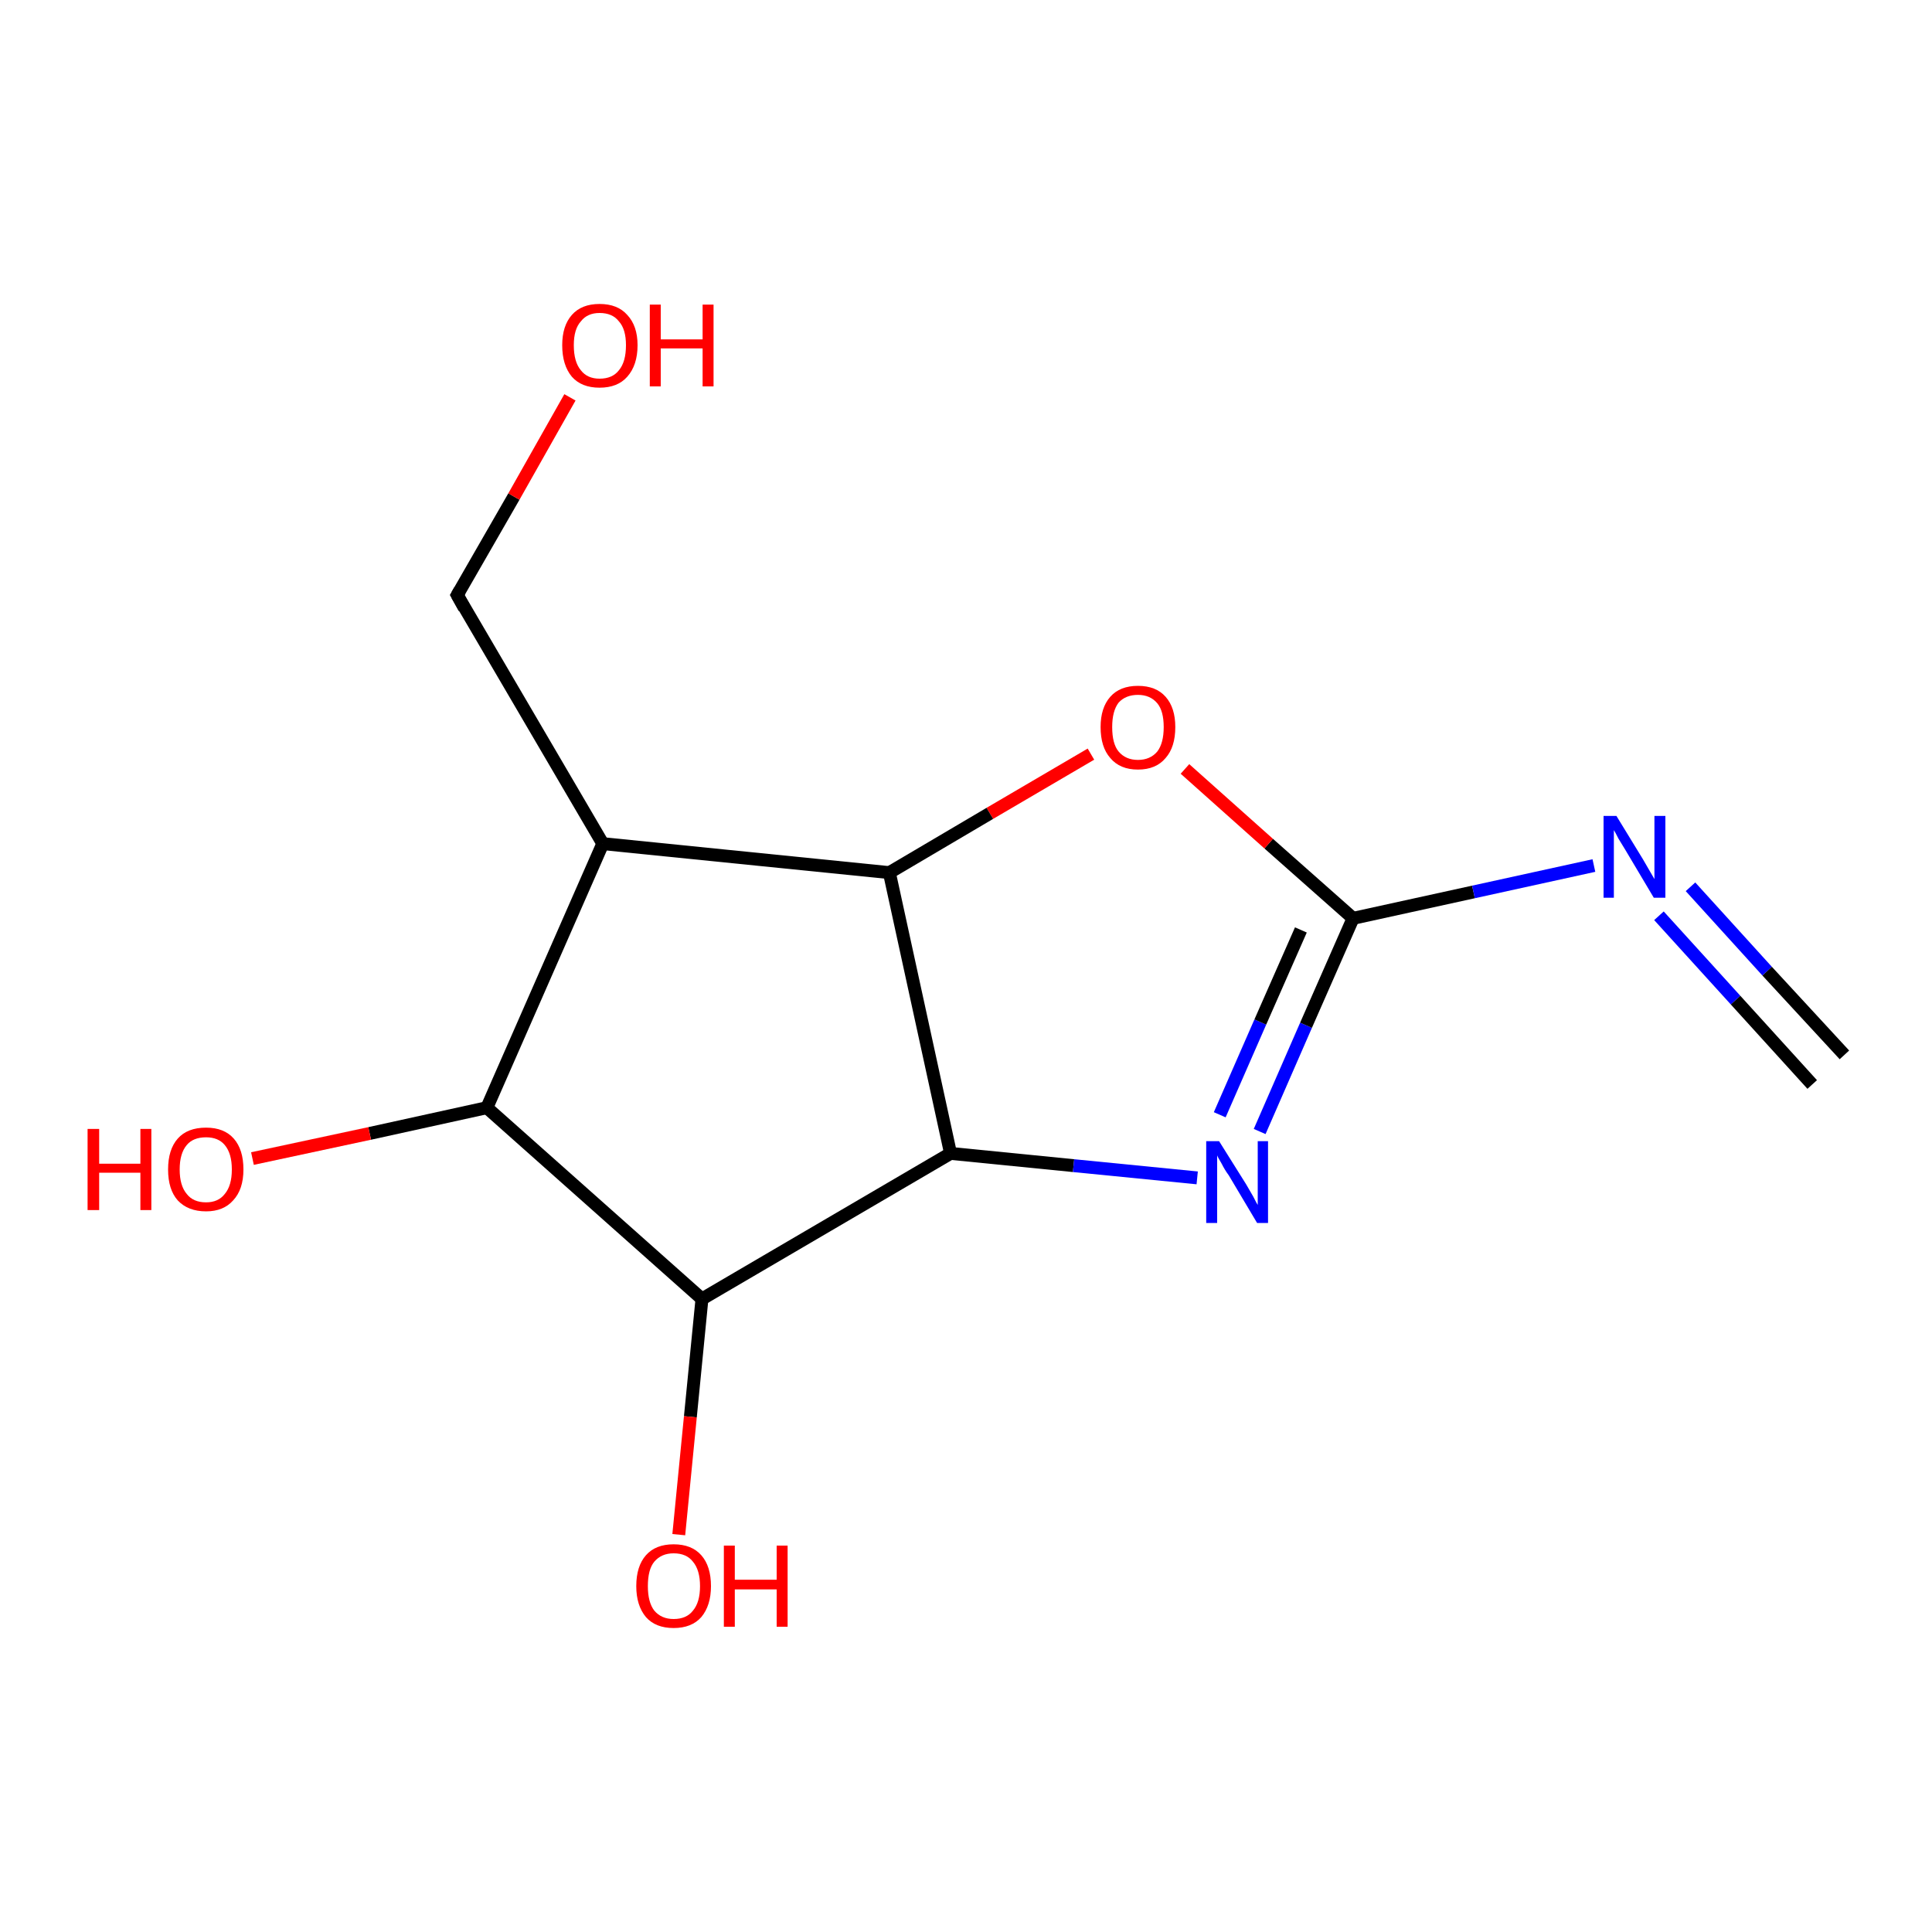 <?xml version='1.0' encoding='iso-8859-1'?>
<svg version='1.1' baseProfile='full'
              xmlns='http://www.w3.org/2000/svg'
                      xmlns:rdkit='http://www.rdkit.org/xml'
                      xmlns:xlink='http://www.w3.org/1999/xlink'
                  xml:space='preserve'
width='300px' height='300px' viewBox='0 0 300 300'>
<!-- END OF HEADER -->
<rect style='opacity:1.0;fill:#FFFFFF;stroke:none' width='300.0' height='300.0' x='0.0' y='0.0'> </rect>
<path class='bond-0 atom-0 atom-1' d='M 195.6,175.7 L 202.8,159.2' style='fill:none;fill-rule:evenodd;stroke:#0000FF;stroke-width:2.0px;stroke-linecap:butt;stroke-linejoin:miter;stroke-opacity:1' />
<path class='bond-0 atom-0 atom-1' d='M 202.8,159.2 L 210.1,142.6' style='fill:none;fill-rule:evenodd;stroke:#000000;stroke-width:2.0px;stroke-linecap:butt;stroke-linejoin:miter;stroke-opacity:1' />
<path class='bond-0 atom-0 atom-1' d='M 189.4,173.1 L 195.7,158.7' style='fill:none;fill-rule:evenodd;stroke:#0000FF;stroke-width:2.0px;stroke-linecap:butt;stroke-linejoin:miter;stroke-opacity:1' />
<path class='bond-0 atom-0 atom-1' d='M 195.7,158.7 L 202.0,144.4' style='fill:none;fill-rule:evenodd;stroke:#000000;stroke-width:2.0px;stroke-linecap:butt;stroke-linejoin:miter;stroke-opacity:1' />
<path class='bond-1 atom-1 atom-2' d='M 210.1,142.6 L 228.8,138.5' style='fill:none;fill-rule:evenodd;stroke:#000000;stroke-width:2.0px;stroke-linecap:butt;stroke-linejoin:miter;stroke-opacity:1' />
<path class='bond-1 atom-1 atom-2' d='M 228.8,138.5 L 247.5,134.4' style='fill:none;fill-rule:evenodd;stroke:#0000FF;stroke-width:2.0px;stroke-linecap:butt;stroke-linejoin:miter;stroke-opacity:1' />
<path class='bond-2 atom-2 atom-3' d='M 257.6,142.2 L 269.5,155.3' style='fill:none;fill-rule:evenodd;stroke:#0000FF;stroke-width:2.0px;stroke-linecap:butt;stroke-linejoin:miter;stroke-opacity:1' />
<path class='bond-2 atom-2 atom-3' d='M 269.5,155.3 L 281.4,168.4' style='fill:none;fill-rule:evenodd;stroke:#000000;stroke-width:2.0px;stroke-linecap:butt;stroke-linejoin:miter;stroke-opacity:1' />
<path class='bond-2 atom-2 atom-3' d='M 262.5,137.7 L 274.4,150.8' style='fill:none;fill-rule:evenodd;stroke:#0000FF;stroke-width:2.0px;stroke-linecap:butt;stroke-linejoin:miter;stroke-opacity:1' />
<path class='bond-2 atom-2 atom-3' d='M 274.4,150.8 L 286.4,163.8' style='fill:none;fill-rule:evenodd;stroke:#000000;stroke-width:2.0px;stroke-linecap:butt;stroke-linejoin:miter;stroke-opacity:1' />
<path class='bond-3 atom-1 atom-4' d='M 210.1,142.6 L 197.0,131.0' style='fill:none;fill-rule:evenodd;stroke:#000000;stroke-width:2.0px;stroke-linecap:butt;stroke-linejoin:miter;stroke-opacity:1' />
<path class='bond-3 atom-1 atom-4' d='M 197.0,131.0 L 184.0,119.4' style='fill:none;fill-rule:evenodd;stroke:#FF0000;stroke-width:2.0px;stroke-linecap:butt;stroke-linejoin:miter;stroke-opacity:1' />
<path class='bond-4 atom-4 atom-5' d='M 169.4,117.1 L 153.7,126.3' style='fill:none;fill-rule:evenodd;stroke:#FF0000;stroke-width:2.0px;stroke-linecap:butt;stroke-linejoin:miter;stroke-opacity:1' />
<path class='bond-4 atom-4 atom-5' d='M 153.7,126.3 L 138.1,135.5' style='fill:none;fill-rule:evenodd;stroke:#000000;stroke-width:2.0px;stroke-linecap:butt;stroke-linejoin:miter;stroke-opacity:1' />
<path class='bond-5 atom-5 atom-6' d='M 138.1,135.5 L 147.6,179.1' style='fill:none;fill-rule:evenodd;stroke:#000000;stroke-width:2.0px;stroke-linecap:butt;stroke-linejoin:miter;stroke-opacity:1' />
<path class='bond-6 atom-6 atom-7' d='M 147.6,179.1 L 109.0,201.7' style='fill:none;fill-rule:evenodd;stroke:#000000;stroke-width:2.0px;stroke-linecap:butt;stroke-linejoin:miter;stroke-opacity:1' />
<path class='bond-7 atom-7 atom-8' d='M 109.0,201.7 L 107.2,220.0' style='fill:none;fill-rule:evenodd;stroke:#000000;stroke-width:2.0px;stroke-linecap:butt;stroke-linejoin:miter;stroke-opacity:1' />
<path class='bond-7 atom-7 atom-8' d='M 107.2,220.0 L 105.4,238.3' style='fill:none;fill-rule:evenodd;stroke:#FF0000;stroke-width:2.0px;stroke-linecap:butt;stroke-linejoin:miter;stroke-opacity:1' />
<path class='bond-8 atom-7 atom-9' d='M 109.0,201.7 L 75.6,172.0' style='fill:none;fill-rule:evenodd;stroke:#000000;stroke-width:2.0px;stroke-linecap:butt;stroke-linejoin:miter;stroke-opacity:1' />
<path class='bond-9 atom-9 atom-10' d='M 75.6,172.0 L 57.4,176.0' style='fill:none;fill-rule:evenodd;stroke:#000000;stroke-width:2.0px;stroke-linecap:butt;stroke-linejoin:miter;stroke-opacity:1' />
<path class='bond-9 atom-9 atom-10' d='M 57.4,176.0 L 39.2,179.9' style='fill:none;fill-rule:evenodd;stroke:#FF0000;stroke-width:2.0px;stroke-linecap:butt;stroke-linejoin:miter;stroke-opacity:1' />
<path class='bond-10 atom-9 atom-11' d='M 75.6,172.0 L 93.6,131.0' style='fill:none;fill-rule:evenodd;stroke:#000000;stroke-width:2.0px;stroke-linecap:butt;stroke-linejoin:miter;stroke-opacity:1' />
<path class='bond-11 atom-11 atom-12' d='M 93.6,131.0 L 71.0,92.4' style='fill:none;fill-rule:evenodd;stroke:#000000;stroke-width:2.0px;stroke-linecap:butt;stroke-linejoin:miter;stroke-opacity:1' />
<path class='bond-12 atom-12 atom-13' d='M 71.0,92.4 L 79.8,77.1' style='fill:none;fill-rule:evenodd;stroke:#000000;stroke-width:2.0px;stroke-linecap:butt;stroke-linejoin:miter;stroke-opacity:1' />
<path class='bond-12 atom-12 atom-13' d='M 79.8,77.1 L 88.5,61.7' style='fill:none;fill-rule:evenodd;stroke:#FF0000;stroke-width:2.0px;stroke-linecap:butt;stroke-linejoin:miter;stroke-opacity:1' />
<path class='bond-13 atom-6 atom-0' d='M 147.6,179.1 L 166.7,181.0' style='fill:none;fill-rule:evenodd;stroke:#000000;stroke-width:2.0px;stroke-linecap:butt;stroke-linejoin:miter;stroke-opacity:1' />
<path class='bond-13 atom-6 atom-0' d='M 166.7,181.0 L 185.9,182.9' style='fill:none;fill-rule:evenodd;stroke:#0000FF;stroke-width:2.0px;stroke-linecap:butt;stroke-linejoin:miter;stroke-opacity:1' />
<path class='bond-14 atom-11 atom-5' d='M 93.6,131.0 L 138.1,135.5' style='fill:none;fill-rule:evenodd;stroke:#000000;stroke-width:2.0px;stroke-linecap:butt;stroke-linejoin:miter;stroke-opacity:1' />
<path d='M 72.1,94.4 L 71.0,92.4 L 71.4,91.7' style='fill:none;stroke:#000000;stroke-width:2.0px;stroke-linecap:butt;stroke-linejoin:miter;stroke-opacity:1;' />
<path class='atom-0' d='M 189.3 177.2
L 193.5 183.9
Q 193.9 184.6, 194.6 185.8
Q 195.2 187.0, 195.3 187.1
L 195.3 177.2
L 196.9 177.2
L 196.9 189.9
L 195.2 189.9
L 190.8 182.5
Q 190.2 181.7, 189.7 180.7
Q 189.1 179.7, 189.0 179.4
L 189.0 189.9
L 187.3 189.9
L 187.3 177.2
L 189.3 177.2
' fill='#0000FF'/>
<path class='atom-2' d='M 251.0 126.7
L 255.1 133.4
Q 255.5 134.1, 256.2 135.3
Q 256.9 136.5, 256.9 136.5
L 256.9 126.7
L 258.6 126.7
L 258.6 139.4
L 256.8 139.4
L 252.4 132.0
Q 251.9 131.2, 251.3 130.2
Q 250.8 129.2, 250.6 128.9
L 250.6 139.4
L 249.0 139.4
L 249.0 126.7
L 251.0 126.7
' fill='#0000FF'/>
<path class='atom-4' d='M 170.9 112.9
Q 170.9 109.9, 172.4 108.2
Q 173.9 106.5, 176.7 106.5
Q 179.5 106.5, 181.0 108.2
Q 182.5 109.9, 182.5 112.9
Q 182.5 116.0, 181.0 117.7
Q 179.5 119.5, 176.7 119.5
Q 173.9 119.5, 172.4 117.7
Q 170.9 116.0, 170.9 112.9
M 176.7 118.0
Q 178.6 118.0, 179.7 116.7
Q 180.7 115.4, 180.7 112.9
Q 180.7 110.4, 179.7 109.2
Q 178.6 107.9, 176.7 107.9
Q 174.8 107.9, 173.7 109.1
Q 172.7 110.4, 172.7 112.9
Q 172.7 115.5, 173.7 116.7
Q 174.8 118.0, 176.7 118.0
' fill='#FF0000'/>
<path class='atom-8' d='M 98.8 246.3
Q 98.8 243.2, 100.3 241.5
Q 101.8 239.8, 104.6 239.8
Q 107.4 239.8, 108.9 241.5
Q 110.4 243.2, 110.4 246.3
Q 110.4 249.3, 108.9 251.1
Q 107.4 252.8, 104.6 252.8
Q 101.8 252.8, 100.3 251.1
Q 98.8 249.3, 98.8 246.3
M 104.6 251.4
Q 106.6 251.4, 107.6 250.1
Q 108.7 248.8, 108.7 246.3
Q 108.7 243.8, 107.6 242.5
Q 106.6 241.2, 104.6 241.2
Q 102.7 241.2, 101.6 242.5
Q 100.6 243.7, 100.6 246.3
Q 100.6 248.8, 101.6 250.1
Q 102.7 251.4, 104.6 251.4
' fill='#FF0000'/>
<path class='atom-8' d='M 112.4 240.0
L 114.1 240.0
L 114.1 245.3
L 120.6 245.3
L 120.6 240.0
L 122.3 240.0
L 122.3 252.6
L 120.6 252.6
L 120.6 246.8
L 114.1 246.8
L 114.1 252.6
L 112.4 252.6
L 112.4 240.0
' fill='#FF0000'/>
<path class='atom-10' d='M 13.6 175.3
L 15.4 175.3
L 15.4 180.7
L 21.8 180.7
L 21.8 175.3
L 23.5 175.3
L 23.5 187.9
L 21.8 187.9
L 21.8 182.1
L 15.4 182.1
L 15.4 187.9
L 13.6 187.9
L 13.6 175.3
' fill='#FF0000'/>
<path class='atom-10' d='M 26.1 181.6
Q 26.1 178.5, 27.6 176.8
Q 29.1 175.1, 32.0 175.1
Q 34.8 175.1, 36.3 176.8
Q 37.8 178.5, 37.8 181.6
Q 37.8 184.7, 36.2 186.4
Q 34.7 188.1, 32.0 188.1
Q 29.2 188.1, 27.6 186.4
Q 26.1 184.7, 26.1 181.6
M 32.0 186.7
Q 33.9 186.7, 34.9 185.4
Q 36.0 184.1, 36.0 181.6
Q 36.0 179.1, 34.9 177.8
Q 33.9 176.6, 32.0 176.6
Q 30.0 176.6, 29.0 177.8
Q 27.9 179.1, 27.9 181.6
Q 27.9 184.1, 29.0 185.4
Q 30.0 186.7, 32.0 186.7
' fill='#FF0000'/>
<path class='atom-13' d='M 87.3 53.6
Q 87.3 50.6, 88.8 48.9
Q 90.3 47.2, 93.1 47.2
Q 95.9 47.2, 97.4 48.9
Q 99.0 50.6, 99.0 53.6
Q 99.0 56.7, 97.4 58.5
Q 95.9 60.2, 93.1 60.2
Q 90.3 60.2, 88.8 58.5
Q 87.3 56.7, 87.3 53.6
M 93.1 58.8
Q 95.1 58.8, 96.1 57.5
Q 97.2 56.2, 97.2 53.6
Q 97.2 51.1, 96.1 49.9
Q 95.1 48.6, 93.1 48.6
Q 91.2 48.6, 90.2 49.9
Q 89.1 51.1, 89.1 53.6
Q 89.1 56.2, 90.2 57.5
Q 91.2 58.8, 93.1 58.8
' fill='#FF0000'/>
<path class='atom-13' d='M 100.9 47.3
L 102.6 47.3
L 102.6 52.7
L 109.1 52.7
L 109.1 47.3
L 110.8 47.3
L 110.8 60.0
L 109.1 60.0
L 109.1 54.1
L 102.6 54.1
L 102.6 60.0
L 100.9 60.0
L 100.9 47.3
' fill='#FF0000'/>
</svg>
